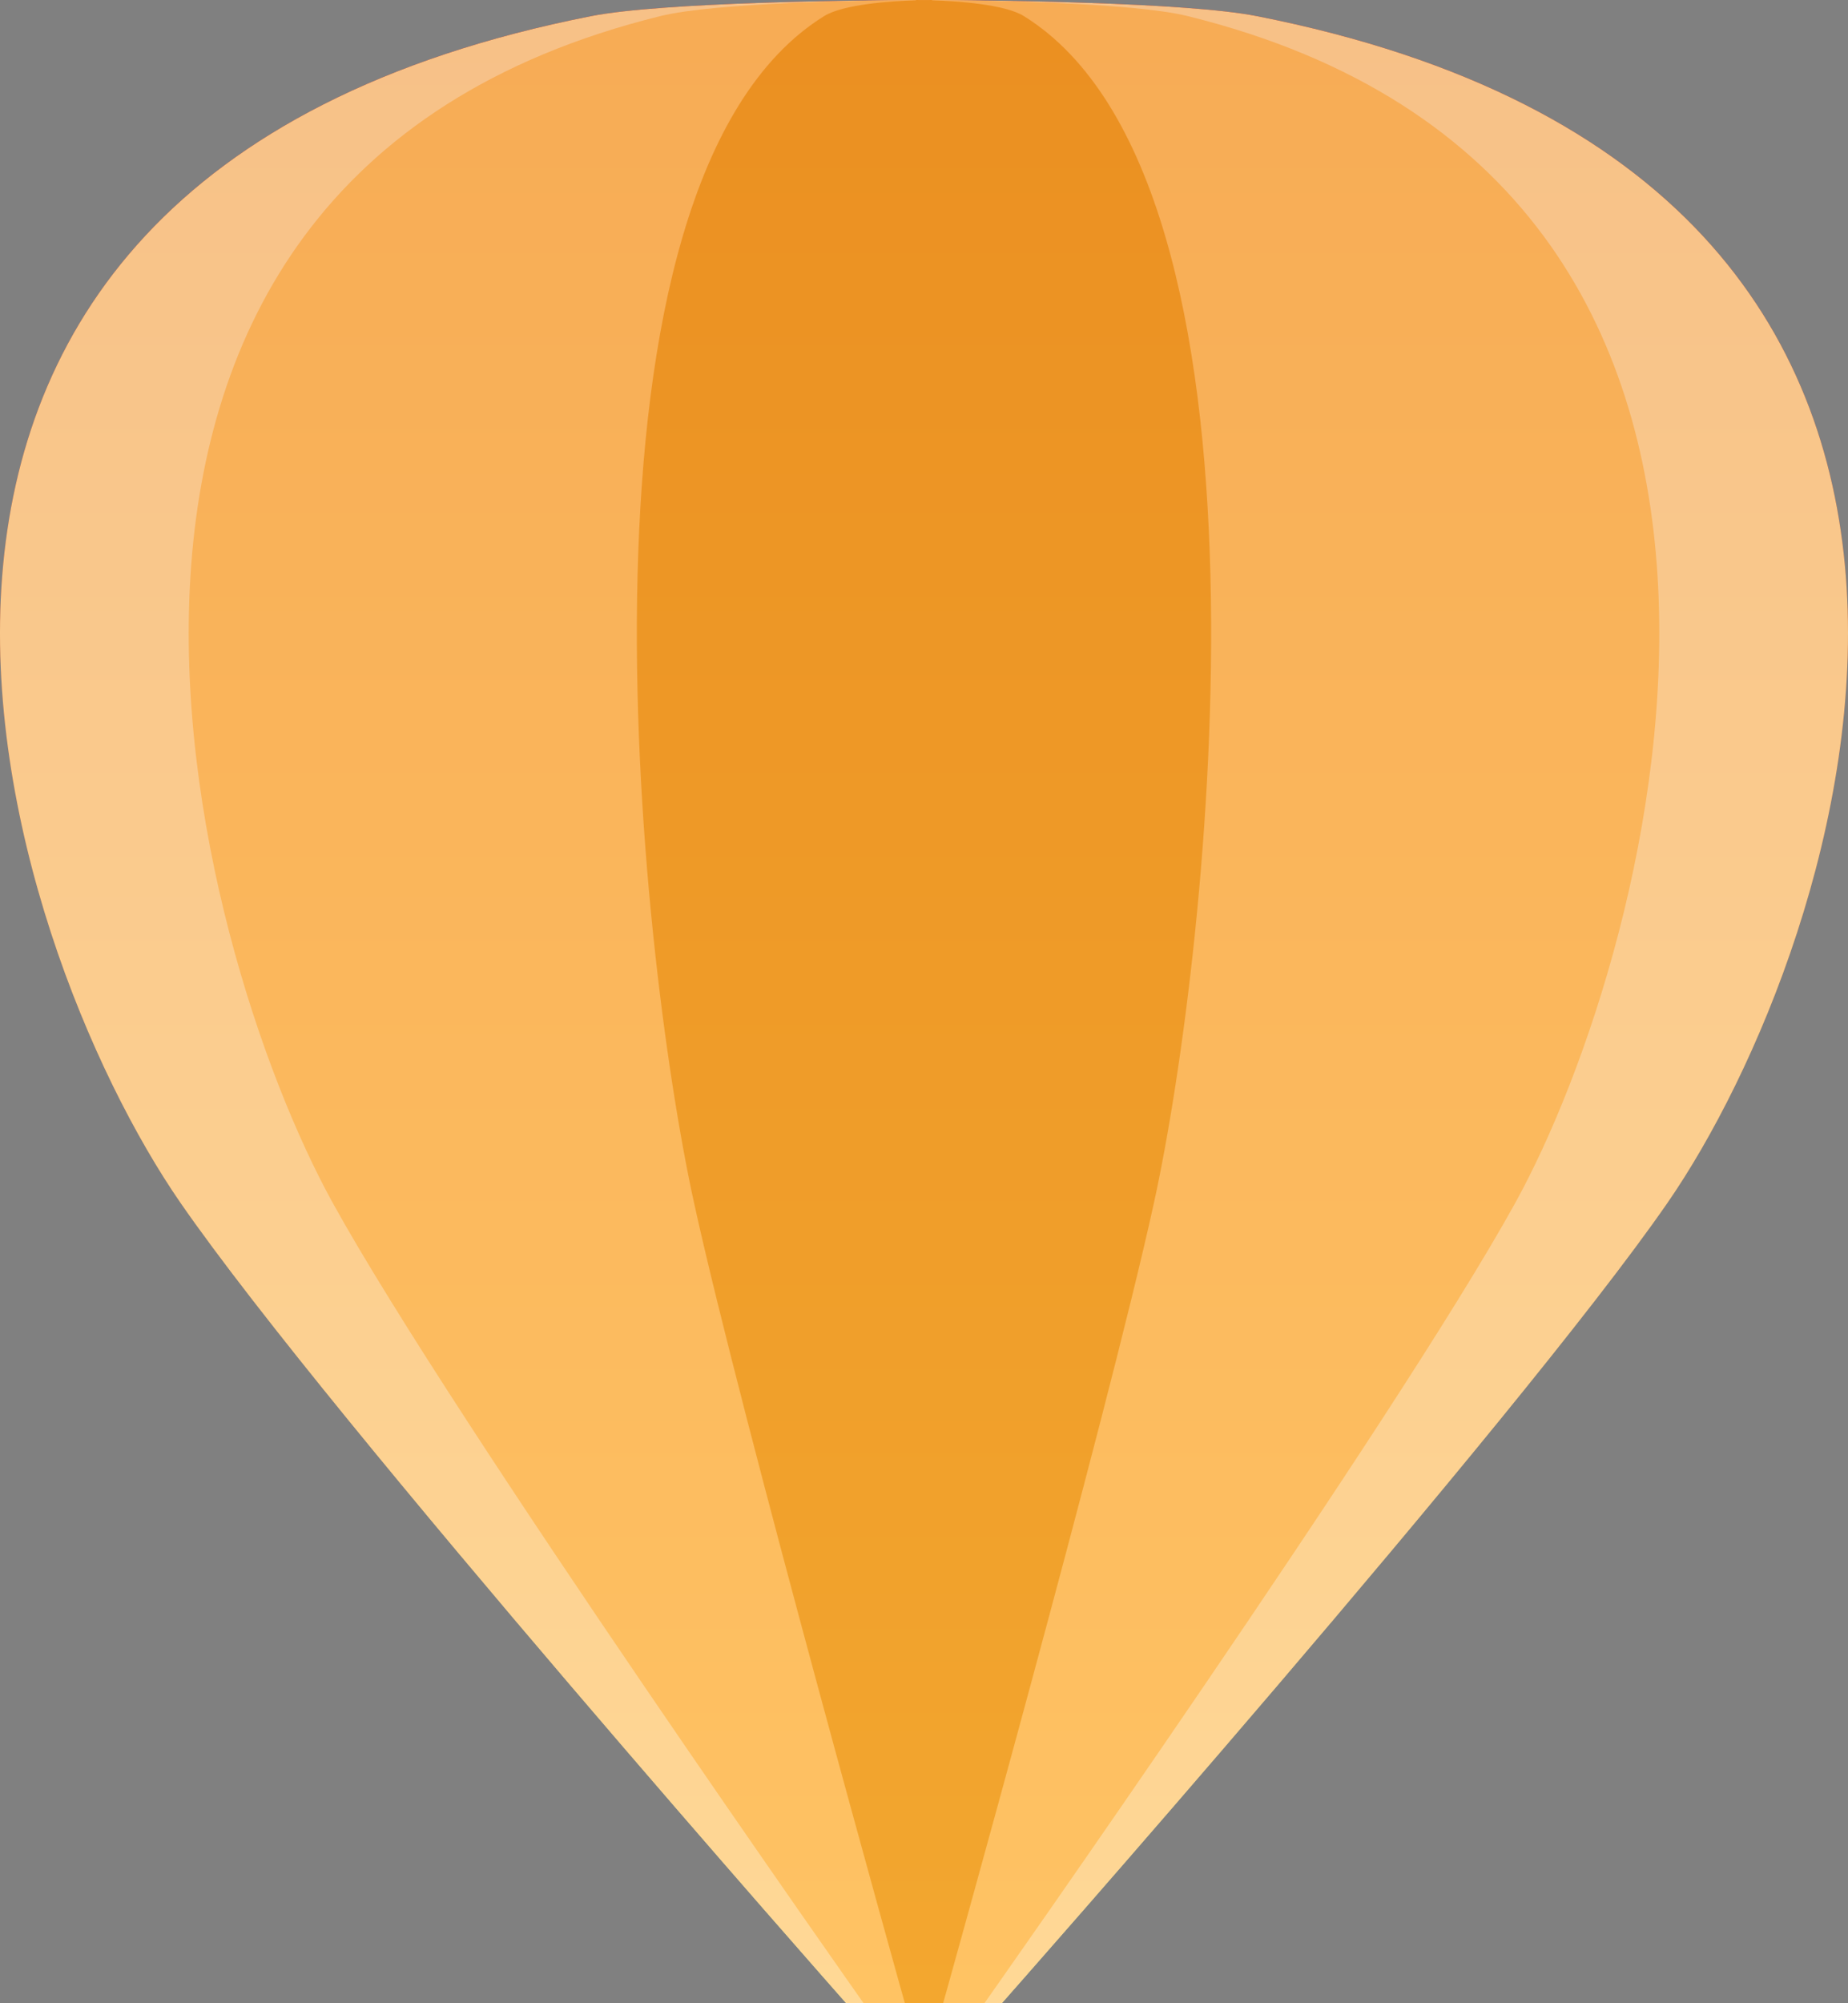 <?xml version="1.0" encoding="utf-8"?>
<!-- Generator: Adobe Illustrator 22.1.0, SVG Export Plug-In . SVG Version: 6.00 Build 0)  -->
<svg version="1.1" id="Layer_1" xmlns="http://www.w3.org/2000/svg" xmlns:xlink="http://www.w3.org/1999/xlink" x="0px" y="0px"
	 width="688.639px" height="746px" viewBox="0 0 688.639 746" enable-background="new 0 0 688.639 746"
	 xml:space="preserve">
<rect x="0" y="0" width="688.639" height="746" fill="#808080" stroke="none"/>
<g id="Layer_2_copy_3">
	<g>
		
			<linearGradient id="SVGID_1_" gradientUnits="userSpaceOnUse" x1="344.32" y1="77.148" x2="344.32" y2="830.318" gradientTransform="matrix(1 0 0 -1 0 826.001)">
			<stop  offset="0" style="stop-color:#FEFF94"/>
			<stop  offset="1" style="stop-color:#AA0E00"/>
		</linearGradient>
		<path fill="url(#SVGID_1_)" d="M468.32,6C441.836,0.788,368.763,0.102,347.32,0.013l0-0.013
			c0,0-0.068-0-0.19-0C347.062,0,346.98,0,346.878,0c-0.001,0-0.001,0-0.002,0
			c-0.484-0-1.353,0-2.557,0.003C343.115,0.001,342.247,0,341.763,0c-0.001,0-0.001,0-0.002,0
			c-0.102,0-0.184,0-0.251,0c-0.122,0-0.19,0-0.19,0l0,0.013
			c-21.444,0.088-94.517,0.775-121,5.987c-315,62-219.3,346.216-153,442c56.147,81.117,248,298,248,298h6.479
			h15.386h14.27h15.386h6.479c0,0,191.853-216.883,248-298C687.619,352.216,783.32,68,468.32,6z"/>
	</g>
</g>
<g id="Layer_2_copy_2" opacity="0.9">
	<path fill="#FFD496" d="M468.32,6c-26.483-5.213-99.557-5.899-121-5.987l0-0.013
		c0,0-1.07-0.002-3,0.003c-1.93-0.004-3-0.003-3-0.003l0,0.013c-21.443,0.088-94.517,0.775-121,5.987
		c-315,62-219.3,346.216-153,442c56.147,81.117,248,298,248,298h58c0,0,191.853-216.883,248-298
		C687.619,352.216,783.32,68,468.32,6z"/>
	<path fill="#FFBC5E" d="M442.607,6c-20.645-5.095-76.793-5.866-95.287-5.98l0-0.02c0,0-1.078-0.002-3,0.005
		c-1.922-0.007-3-0.005-3-0.005l0,0.02c-18.494,0.115-74.642,0.885-95.287,5.98
		c-251.224,62-174.899,346.216-122.023,442c44.779,81.117,197.789,298,197.789,298h45.042
		c0,0,153.01-216.883,197.789-298C617.506,352.216,693.831,68,442.607,6z"/>
	<path fill="#F29D25" d="M381.542,6c-7.118-4.424-24.862-5.587-34.223-5.892l0-0.108c0,0-1.124-0.005-3,0.03
		c-1.876-0.035-3-0.03-3-0.03l0,0.108c-9.36,0.305-27.105,1.469-34.223,5.892
		c-99.764,62-69.455,346.216-48.457,442c17.782,81.117,78.544,298,78.544,298h14.27c0,0,60.762-216.883,78.544-298
		C450.997,352.216,481.306,68,381.542,6z"/>
</g>
</svg>
